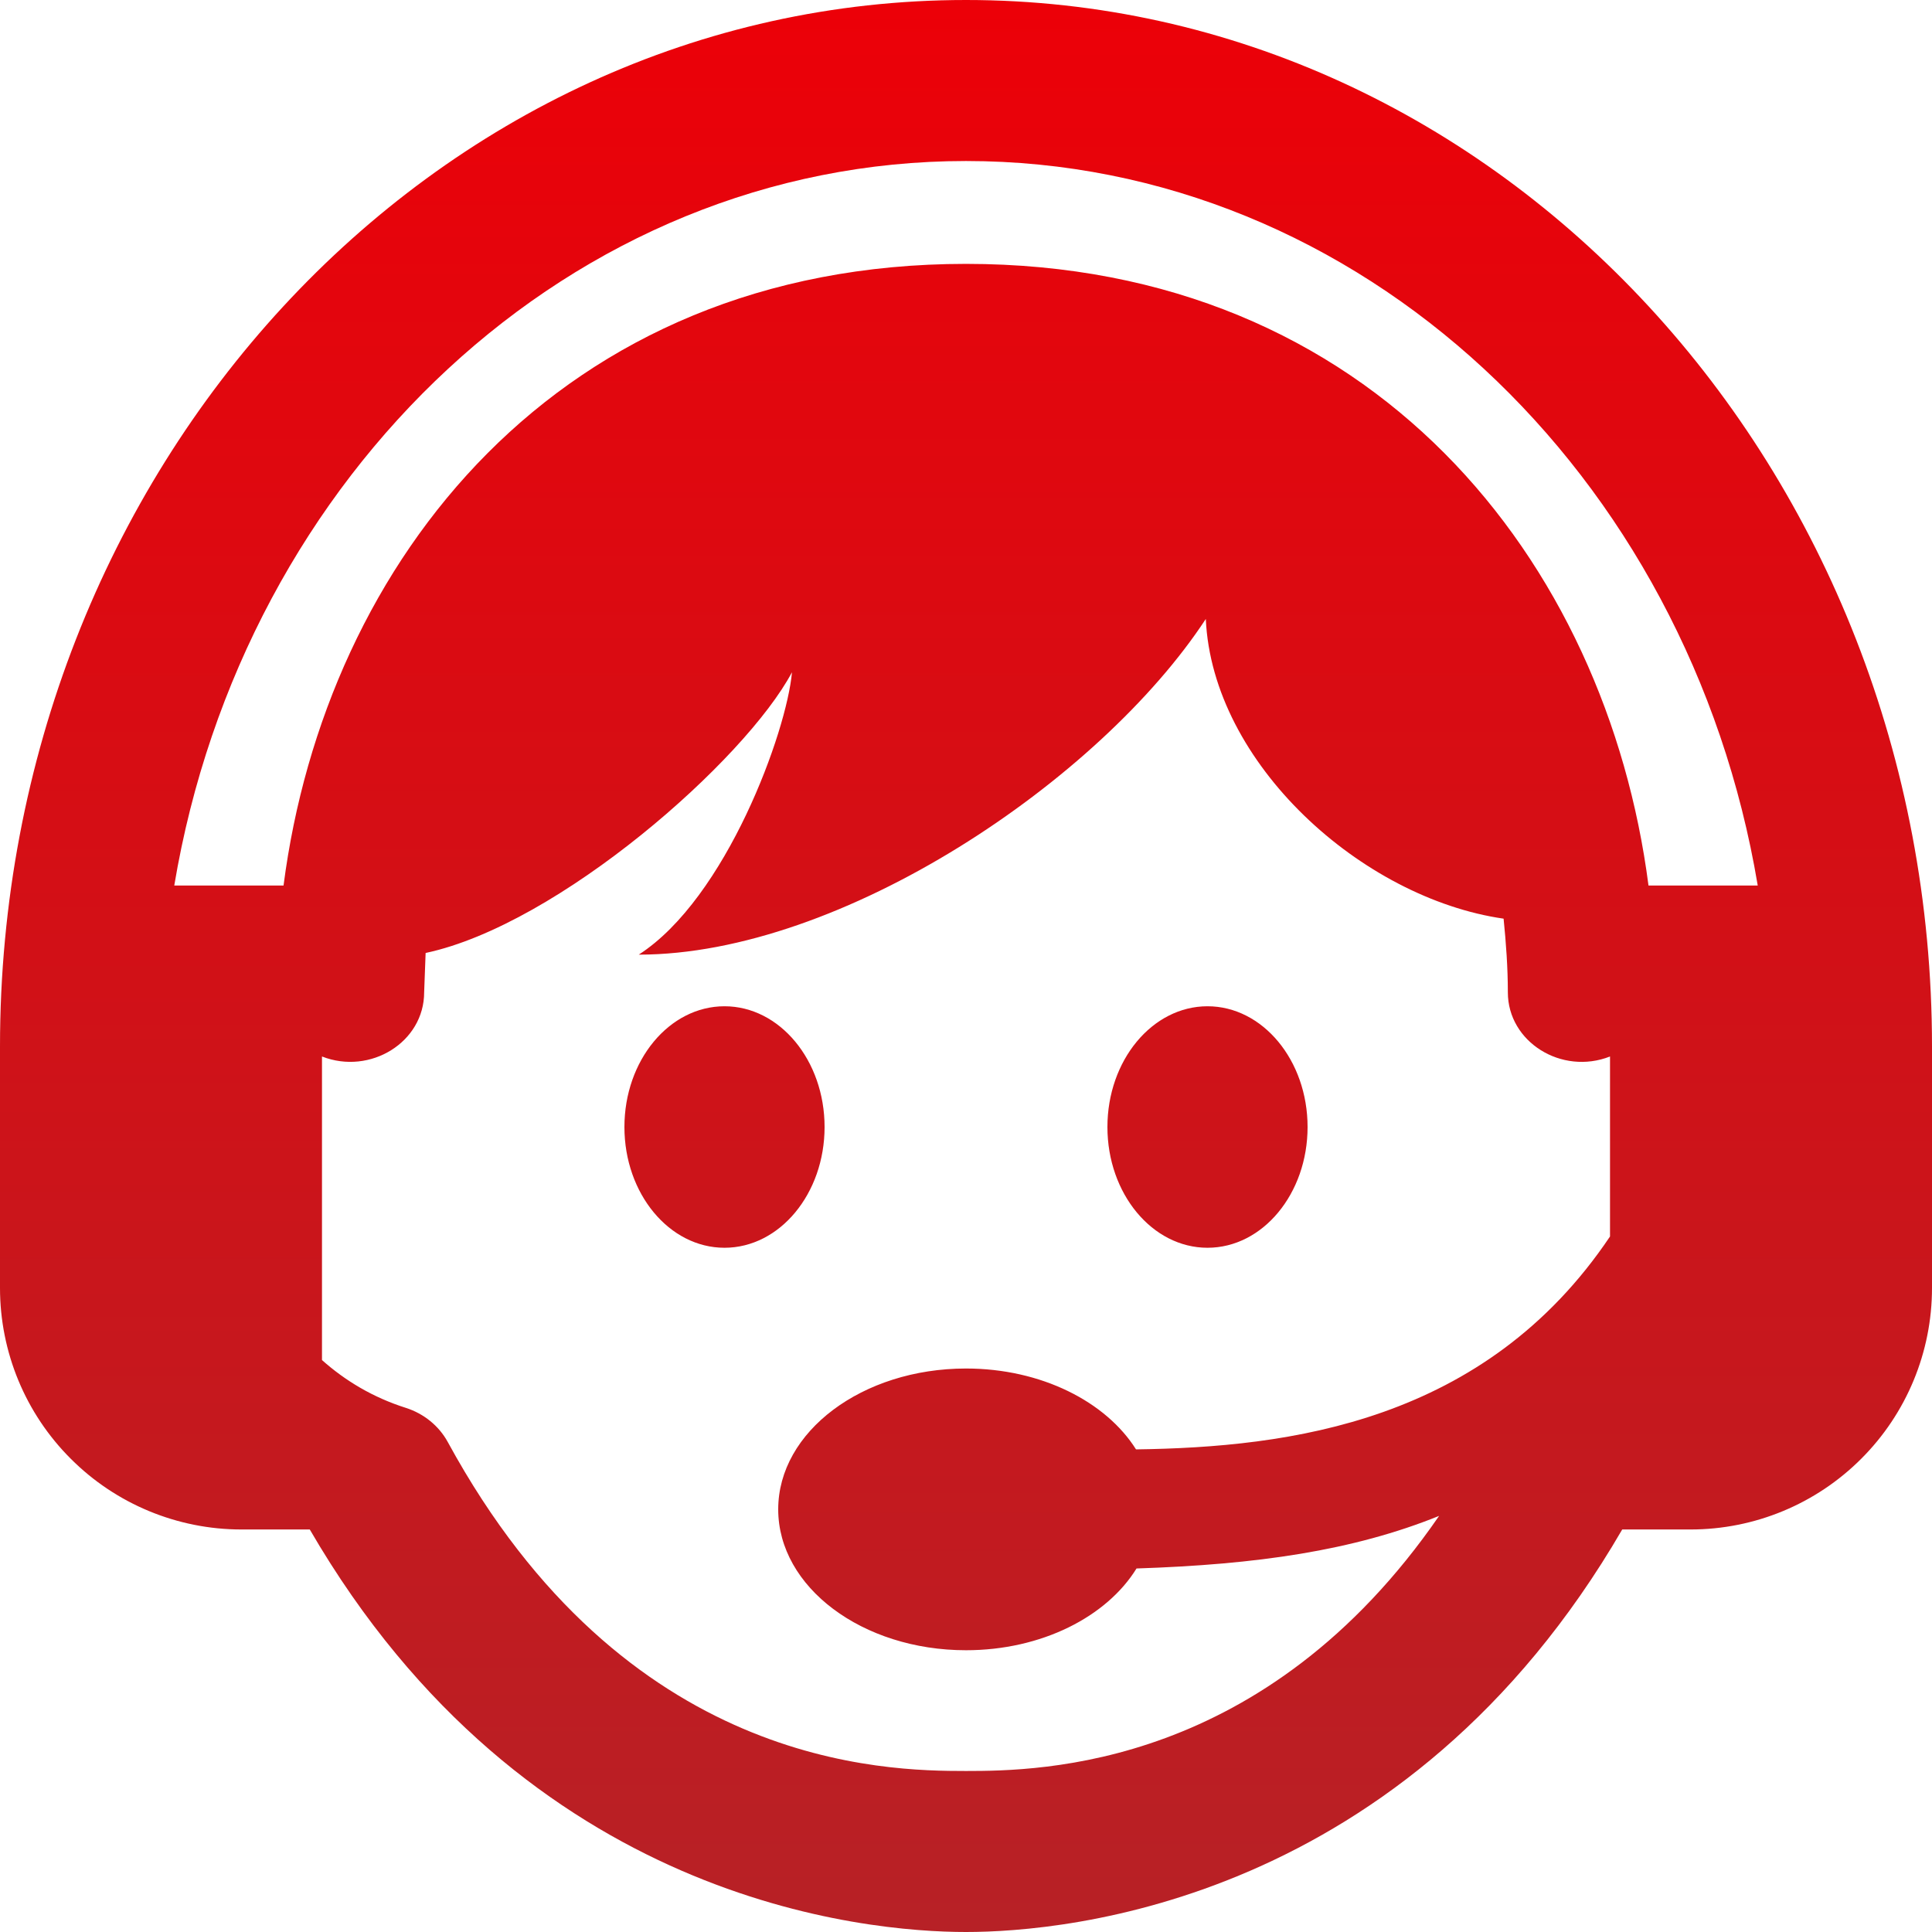 <svg width="50" height="50" viewBox="0 0 50 50" fill="none" xmlns="http://www.w3.org/2000/svg">
<path fill-rule="evenodd" clip-rule="evenodd" d="M8.017 39.583H6.25C4.592 39.583 3.002 38.925 1.831 37.752C0.658 36.581 0 34.992 0 33.333V27.083C0 12.135 11.202 0 25 0C38.798 0 50 12.135 50 27.083V33.333C50 34.992 49.342 36.581 48.169 37.752C46.998 38.925 45.408 39.583 43.75 39.583H41.983C36.379 49.235 27.6 50 25 50C22.4 50 13.621 49.235 8.017 39.583ZM41.667 27.342C40.415 27.833 39.023 26.967 39.023 25.681C39.023 25.048 38.977 24.41 38.913 23.775C35.244 23.246 31.375 19.762 31.206 16.019C28.467 20.196 21.779 24.706 16.531 24.706C18.794 23.25 20.363 18.929 20.496 17.398C19.285 19.673 14.458 23.931 11.015 24.663L10.977 25.681C10.977 26.971 9.583 27.831 8.333 27.342V35.198C8.931 35.731 9.65 36.165 10.502 36.435C10.971 36.585 11.36 36.902 11.588 37.319C16.183 45.748 22.892 45.833 25 45.833C26.935 45.833 32.748 45.76 37.244 39.231C35.013 40.133 32.525 40.49 29.413 40.592C28.642 41.842 26.954 42.708 25 42.708C22.317 42.708 20.14 41.075 20.14 39.062C20.14 37.05 22.317 35.417 25 35.417C26.944 35.417 28.621 36.273 29.4 37.51C33.358 37.456 38.433 36.815 41.667 32V27.342ZM18.75 26.042C20.179 26.042 21.34 27.442 21.34 29.167C21.34 30.892 20.179 32.292 18.75 32.292C17.321 32.292 16.16 30.892 16.16 29.167C16.16 27.442 17.321 26.042 18.75 26.042ZM31.25 26.042C32.679 26.042 33.84 27.442 33.84 29.167C33.84 30.892 32.679 32.292 31.25 32.292C29.821 32.292 28.66 30.892 28.66 29.167C28.66 27.442 29.821 26.042 31.25 26.042ZM42.663 22.917H45.49C43.706 12.254 35.204 4.167 25 4.167C14.796 4.167 6.294 12.254 4.51 22.917H7.338C8.421 14.535 14.444 6.829 25 6.829C35.556 6.829 41.579 14.535 42.663 22.917Z" fill="url(#paint0_linear)"/>
<defs>
<linearGradient id="paint0_linear" x1="25" y1="0" x2="25" y2="50" gradientUnits="userSpaceOnUse">
<stop stop-color="#EC0008"/>
<stop offset="1" stop-color="#B72126"/>
</linearGradient>
</defs>
</svg>
